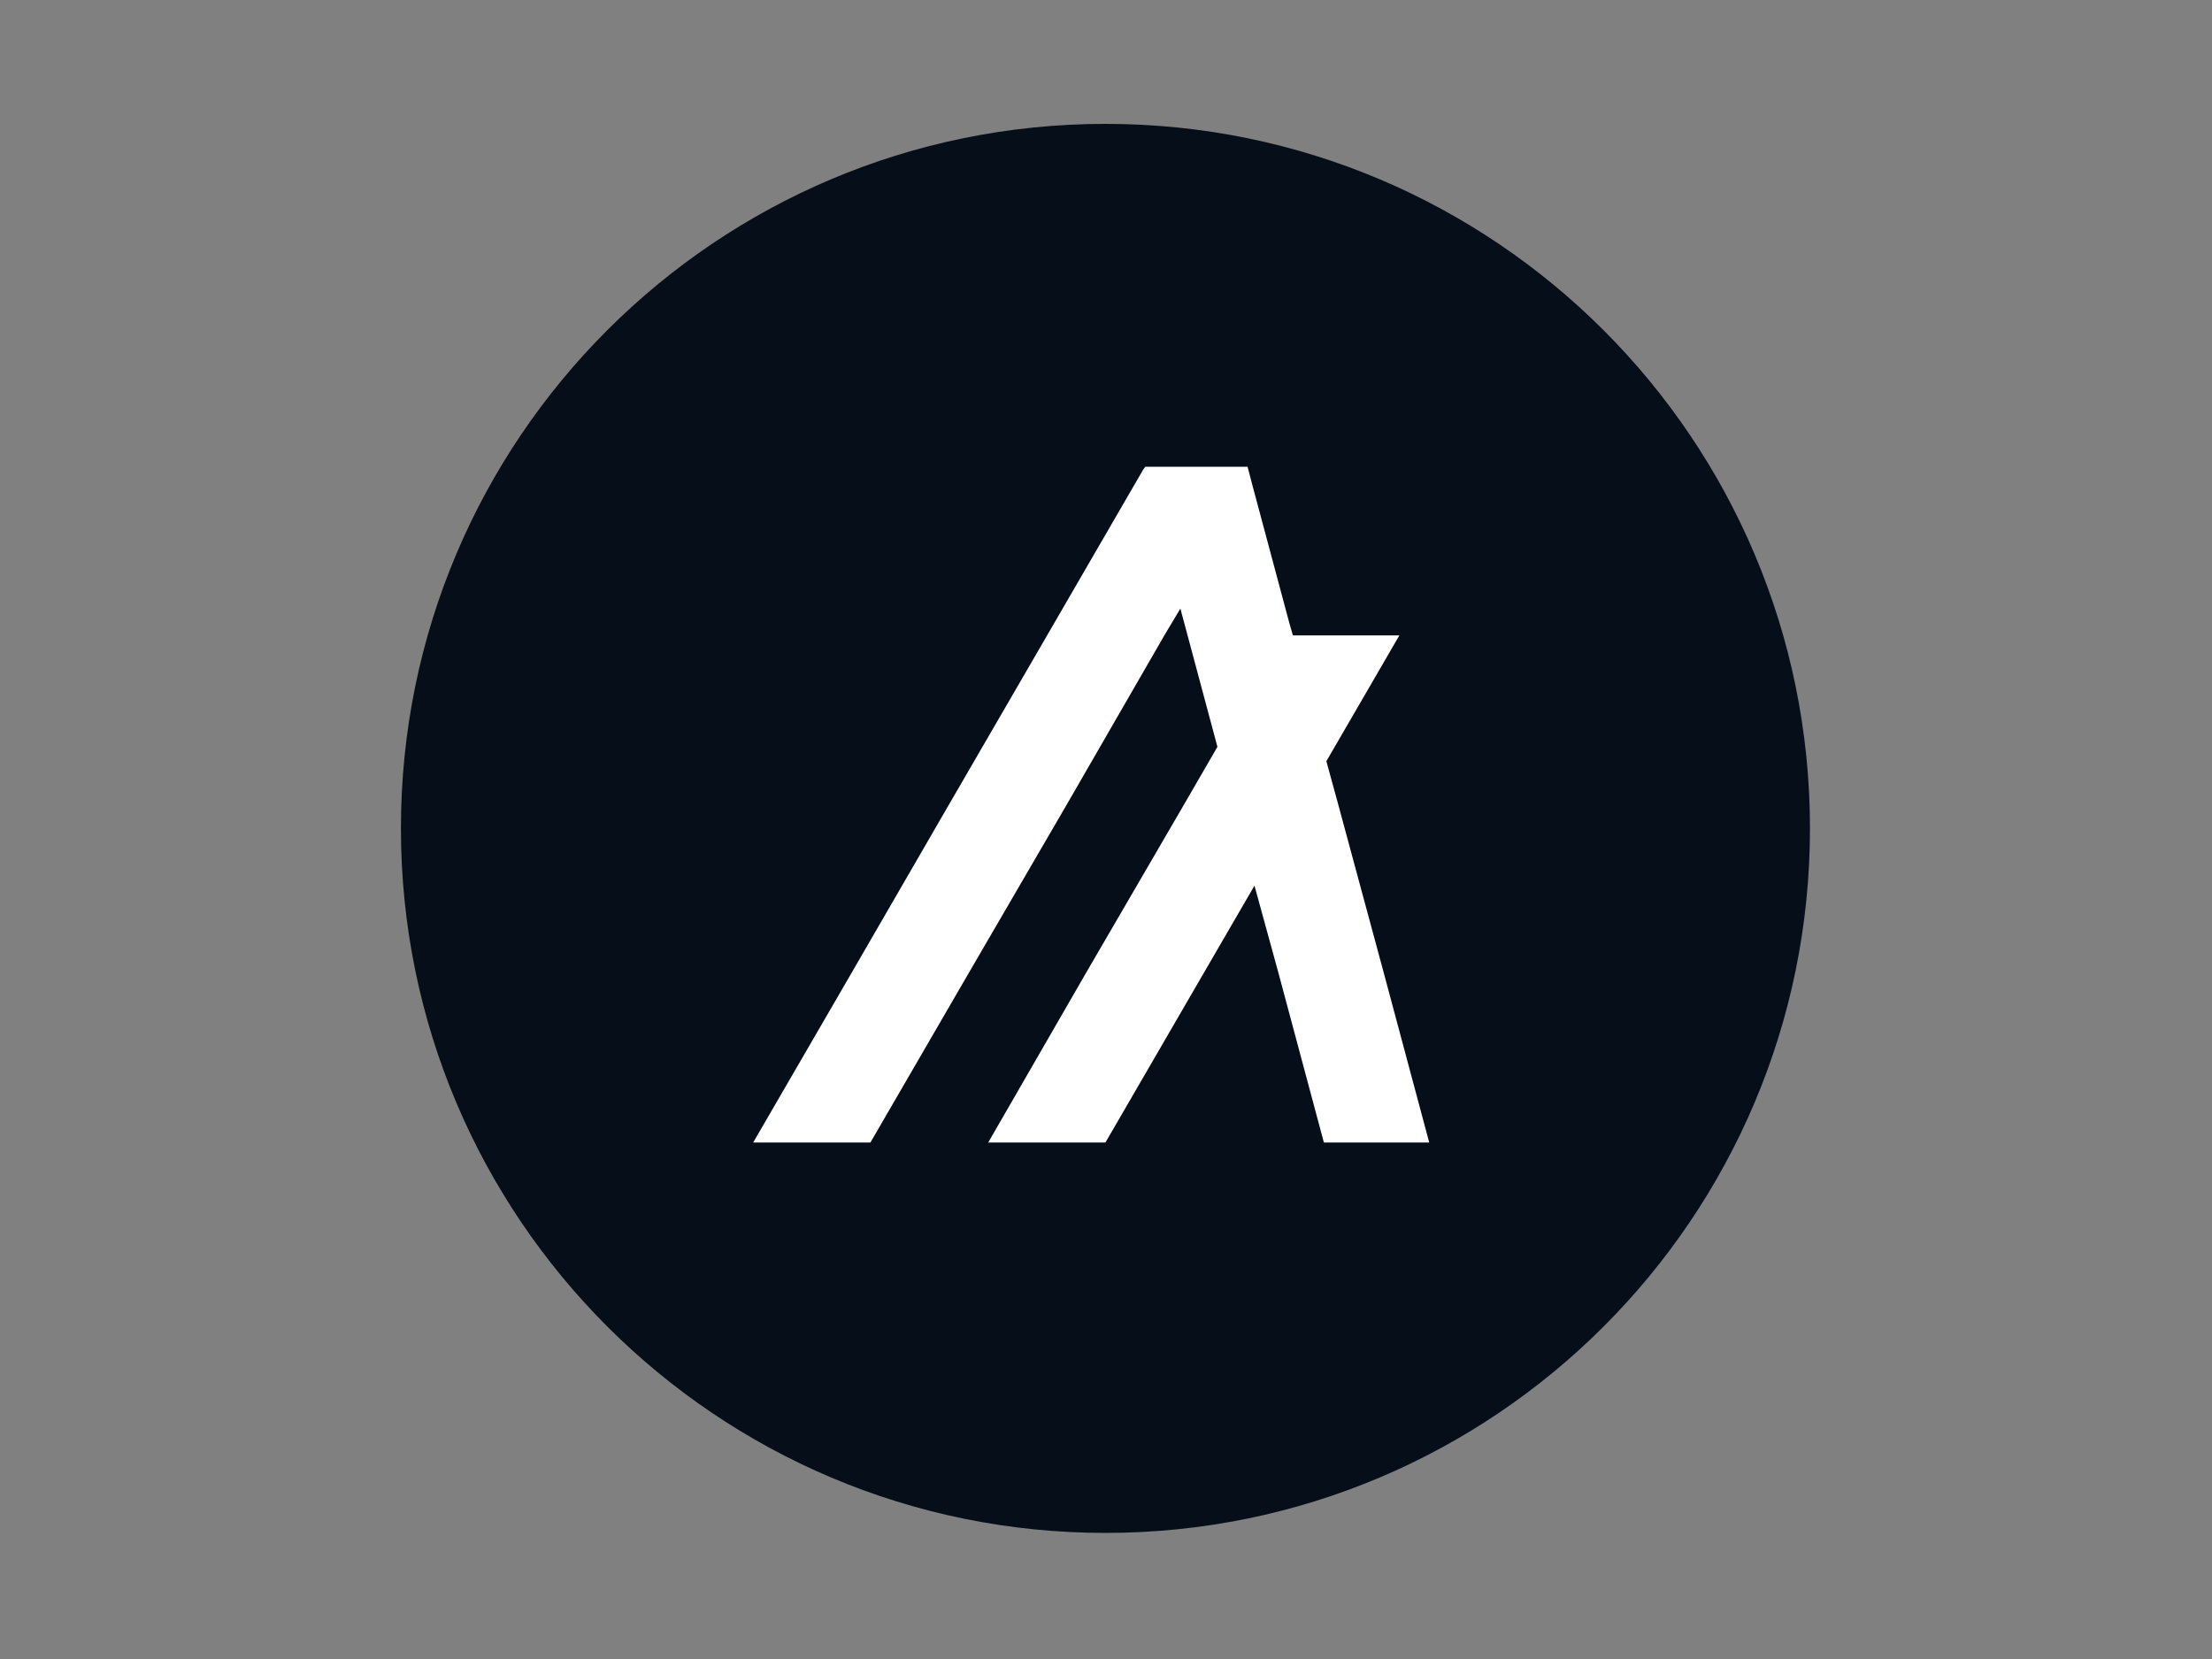 <?xml version="1.0" encoding="utf-8"?>
<!-- Generator: Adobe Illustrator 23.0.3, SVG Export Plug-In . SVG Version: 6.00 Build 0)  -->
<svg version="1.1" id="katman_1" xmlns="http://www.w3.org/2000/svg" xmlns:xlink="http://www.w3.org/1999/xlink" x="0px" y="0px"
	 viewBox="0 0 800 600" style="enable-background:new 0 0 800 600;" xml:space="preserve">
<rect x="0" y="0" width="800" height="600" fill="#808080" stroke="none"/>
<style type="text/css">
	.st0{fill:#050E19;}
	.st1{fill:#FFFFFF;}
</style>
<path class="st0" d="M399.8,554.4c140.7,0,254.8-114.1,254.8-254.8S540.5,44.8,399.8,44.8S145,158.8,145,299.6
	C145,440.3,259.1,554.4,399.8,554.4z"/>
<path class="st1" d="M314.8,413.2l35.5-61.2l35.5-61l35.3-61.2l5.8-9.7l2.6,9.7l10.8,40.3L428.2,291l-35.5,61l-35.3,61.2h42.4
	l35.5-61.2l18.4-31.7l8.7,31.7l16.4,61.2h38.1L500.5,352L484,291l-4.3-15.7l26.4-45.5h-38.5l-1.3-4.5l-13.4-50l-1.7-6.5h-37
	l-0.9,1.3l-34.6,59.7L343.2,291l-35.3,61l-35.5,61.2H314.8z"/>
</svg>
